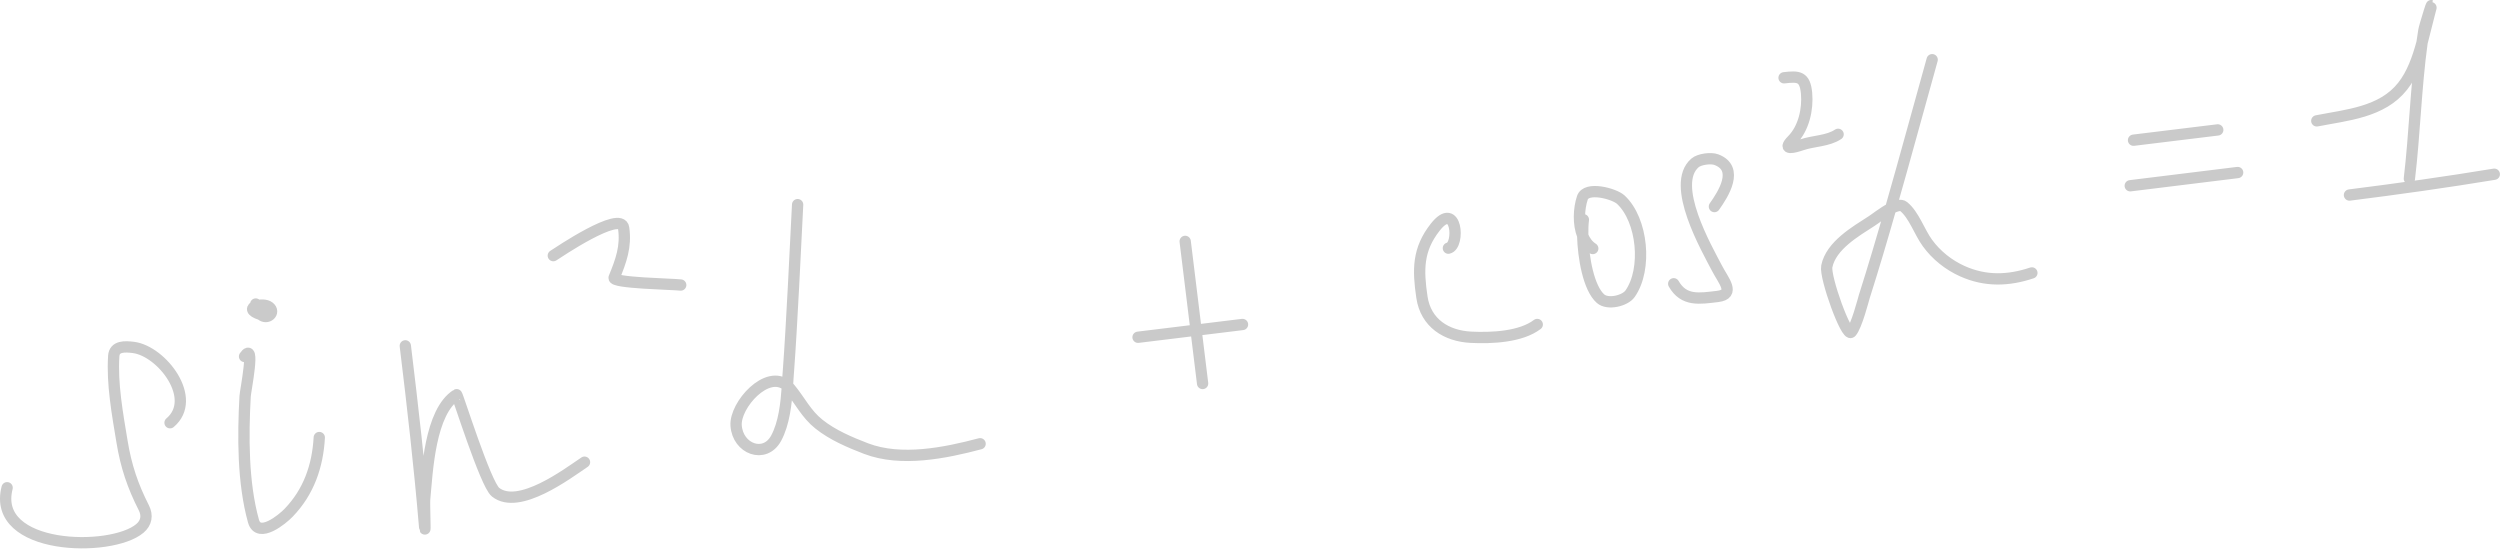 <svg width="221.125" height="48.591" viewBox="0 0 221.125 48.59" fill="none" xmlns="http://www.w3.org/2000/svg" xmlns:xlink="http://www.w3.org/1999/xlink">
	<desc>
			Created with Pixso.
	</desc>
	<defs/>
	<path id="Vector" d="M15.04 37.39C17.56 35.27 14.32 31.05 11.8 30.73C11.07 30.64 10.12 30.58 10.06 31.49C9.9 33.94 10.39 36.63 10.79 39.04C11.15 41.25 11.74 42.98 12.72 44.91C13.07 45.6 12.95 46.25 12.37 46.74C9.82 48.89 -0.79 48.67 0.63 43.14M21.63 31.53C22.62 30.09 21.71 34.53 21.68 35.06C21.49 38.56 21.47 42.68 22.42 46.09C22.87 47.67 25 45.91 25.53 45.35C27.3 43.52 28.1 41.23 28.24 38.7M22.62 26.89C22.63 26.95 22.65 27.01 22.66 27.06M22.66 27.06C22.76 27.43 22.91 27.68 23.07 27.82C23.64 28.33 24.4 27.63 23.81 27.16C23.54 26.94 23.01 26.95 22.66 27.06C22.24 27.21 22.11 27.52 23.07 27.82M23.07 27.82C23.13 27.84 23.19 27.86 23.26 27.88M35.85 30.59C36.5 35.93 37.11 41.26 37.56 46.61C37.64 47.54 37.52 44.56 37.56 44.15C37.79 41.69 38.02 36.4 40.39 34.91C40.46 34.86 42.94 42.82 43.83 43.53C45.87 45.16 50.2 41.89 51.7 40.88M48.94 22.61C49.26 22.41 54.93 18.55 55.16 20.16C55.4 21.82 54.92 23.09 54.32 24.56C54.13 25.04 59.47 25.12 60.21 25.21M70.55 18.1C70.37 21.68 70.03 28.89 69.74 32.76C69.7 33.19 69.68 33.66 69.65 34.13C69.54 35.7 69.36 37.44 68.65 38.76C67.64 40.61 65.25 39.71 65.11 37.64C64.98 35.84 67.87 32.57 69.65 34.13M69.65 34.13C69.73 34.2 69.8 34.28 69.88 34.37C70.76 35.44 71.32 36.63 72.43 37.51C73.64 38.48 75.18 39.13 76.61 39.68C79.7 40.86 83.6 40.07 86.69 39.25M104.83 21.35L106.37 33.92M100.66 29.83L109.9 28.7M128.11 21.95C129.15 21.72 128.86 17.66 126.95 20.09C125.39 22.07 125.41 23.86 125.77 26.29C126.11 28.58 127.93 29.72 130.11 29.83C131.93 29.92 134.51 29.81 135.97 28.7M140.05 19.43C140 19.8 139.98 20.29 139.99 20.85M139.99 20.85C140.04 22.79 140.51 25.49 141.57 26.42C142.21 26.98 143.74 26.61 144.18 25.98C145.71 23.81 145.29 19.45 143.36 17.66C142.79 17.13 140.3 16.45 139.96 17.5C139.64 18.47 139.58 19.82 139.99 20.85C140.18 21.32 140.47 21.72 140.88 21.98M151.64 18.27C152.42 17.17 153.88 14.9 151.81 14.12C151.34 13.94 150.31 14.07 149.92 14.41C147.7 16.33 150.96 21.98 151.87 23.73C152.42 24.8 153.54 26.02 151.93 26.22C150.32 26.41 148.94 26.67 148.04 25.1M157.8 6.88C159.08 6.73 159.65 6.75 159.79 8.24C159.92 9.67 159.54 11.35 158.53 12.38C157.57 13.35 158.71 13.03 159.36 12.81C160.41 12.45 161.68 12.49 162.58 11.88M170.9 5.28C169.67 9.66 168.49 14.06 167.23 18.44C166.49 21.04 165.72 23.64 164.9 26.22C164.81 26.51 164.22 28.84 163.74 29.38C163.31 29.86 161.39 24.51 161.58 23.56C161.95 21.72 164.14 20.46 165.55 19.55C165.8 19.4 166.54 18.8 167.23 18.44M167.23 18.44C167.7 18.2 168.14 18.07 168.37 18.26C169.29 19 169.78 20.54 170.48 21.49C171.26 22.57 172.36 23.44 173.56 23.98C175.62 24.91 177.66 24.83 179.72 24.14M188.71 12.4L196.16 11.49M188.42 16.43L197.92 15.26M204.92 10.69C207.56 10.17 210.69 9.94 212.51 7.63C213.36 6.56 213.85 5.17 214.23 3.77C214.46 2.92 214.65 2.07 214.86 1.29C215.48 -1 214.44 2.35 214.39 2.7C214.33 3.06 214.28 3.41 214.23 3.77M214.23 3.77C213.68 7.75 213.58 11.84 213.11 15.8M207.81 17.25C212.1 16.71 216.37 16.11 220.62 15.41" stroke="#CACACA" stroke-opacity="1" stroke-width="1" stroke-linecap="round"/>
</svg>
